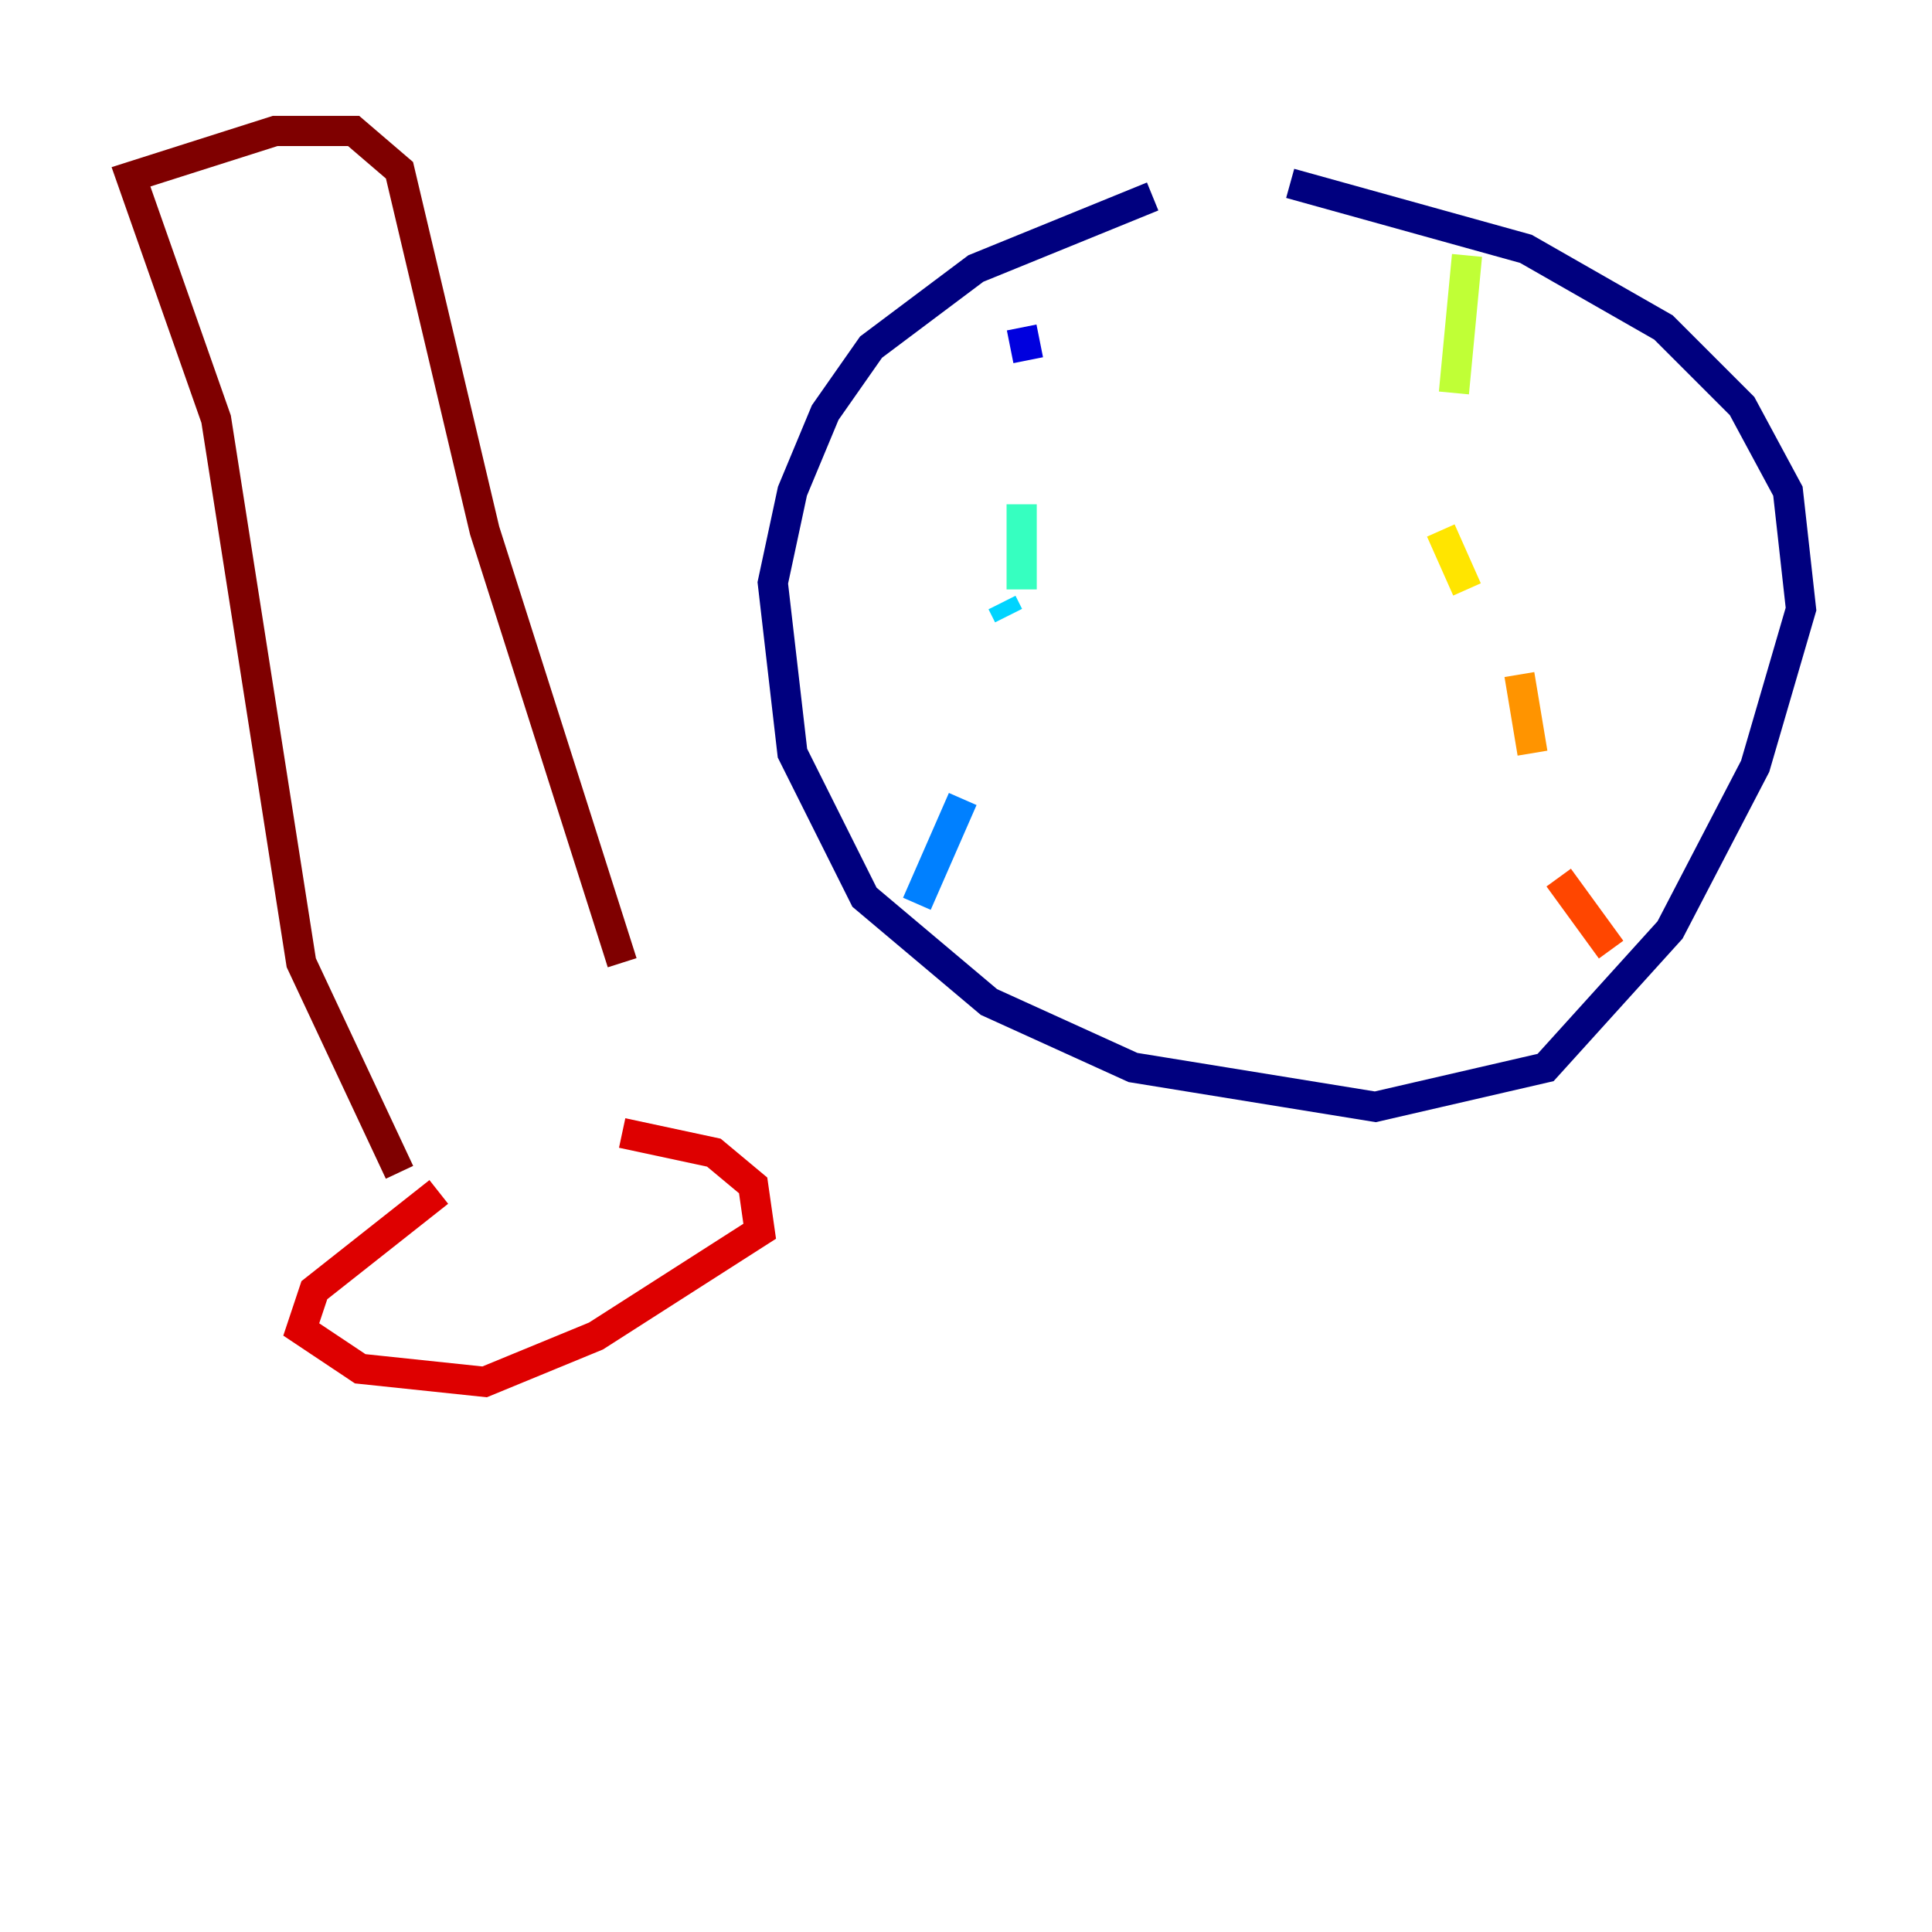 <?xml version="1.0" encoding="utf-8" ?>
<svg baseProfile="tiny" height="128" version="1.2" viewBox="0,0,128,128" width="128" xmlns="http://www.w3.org/2000/svg" xmlns:ev="http://www.w3.org/2001/xml-events" xmlns:xlink="http://www.w3.org/1999/xlink"><defs /><polyline fill="none" points="76.366,13.017 64.651,17.79 57.709,22.997 54.671,27.336 52.502,32.542 51.2,38.617 52.502,49.898 57.275,59.444 65.519,66.386 75.064,70.725 91.119,73.329 102.4,70.725 110.644,61.614 116.285,50.766 119.322,40.352 118.454,32.542 115.417,26.902 110.21,21.695 101.098,16.488 85.478,12.149" stroke="#00007f" stroke-width="2" /><polyline fill="none" points="67.688,21.695 68.122,23.864" stroke="#0000de" stroke-width="2" /><polyline fill="none" points="66.386,40.786 66.386,40.786" stroke="#0028ff" stroke-width="2" /><polyline fill="none" points="63.783,52.936 60.746,59.878" stroke="#0080ff" stroke-width="2" /><polyline fill="none" points="66.386,39.919 66.82,40.786" stroke="#00d4ff" stroke-width="2" /><polyline fill="none" points="67.688,33.41 67.688,39.051" stroke="#36ffc0" stroke-width="2" /><polyline fill="none" points="97.627,20.393 97.627,20.393" stroke="#7cff79" stroke-width="2" /><polyline fill="none" points="97.193,16.922 96.325,26.034" stroke="#c0ff36" stroke-width="2" /><polyline fill="none" points="95.458,35.146 97.193,39.051" stroke="#ffe500" stroke-width="2" /><polyline fill="none" points="100.664,44.691 101.532,49.898" stroke="#ff9400" stroke-width="2" /><polyline fill="none" points="103.268,58.142 106.739,62.915" stroke="#ff4600" stroke-width="2" /><polyline fill="none" points="29.071,78.969 20.827,85.478 19.959,88.081 23.864,90.685 32.108,91.552 39.485,88.515 50.332,81.573 49.898,78.536 47.295,76.366 41.22,75.064" stroke="#de0000" stroke-width="2" /><polyline fill="none" points="26.468,77.668 19.959,63.783 14.319,27.77 8.678,11.715 18.224,8.678 23.43,8.678 26.468,11.281 32.108,35.146 41.22,63.783" stroke="#7f0000" stroke-width="2" /></svg>